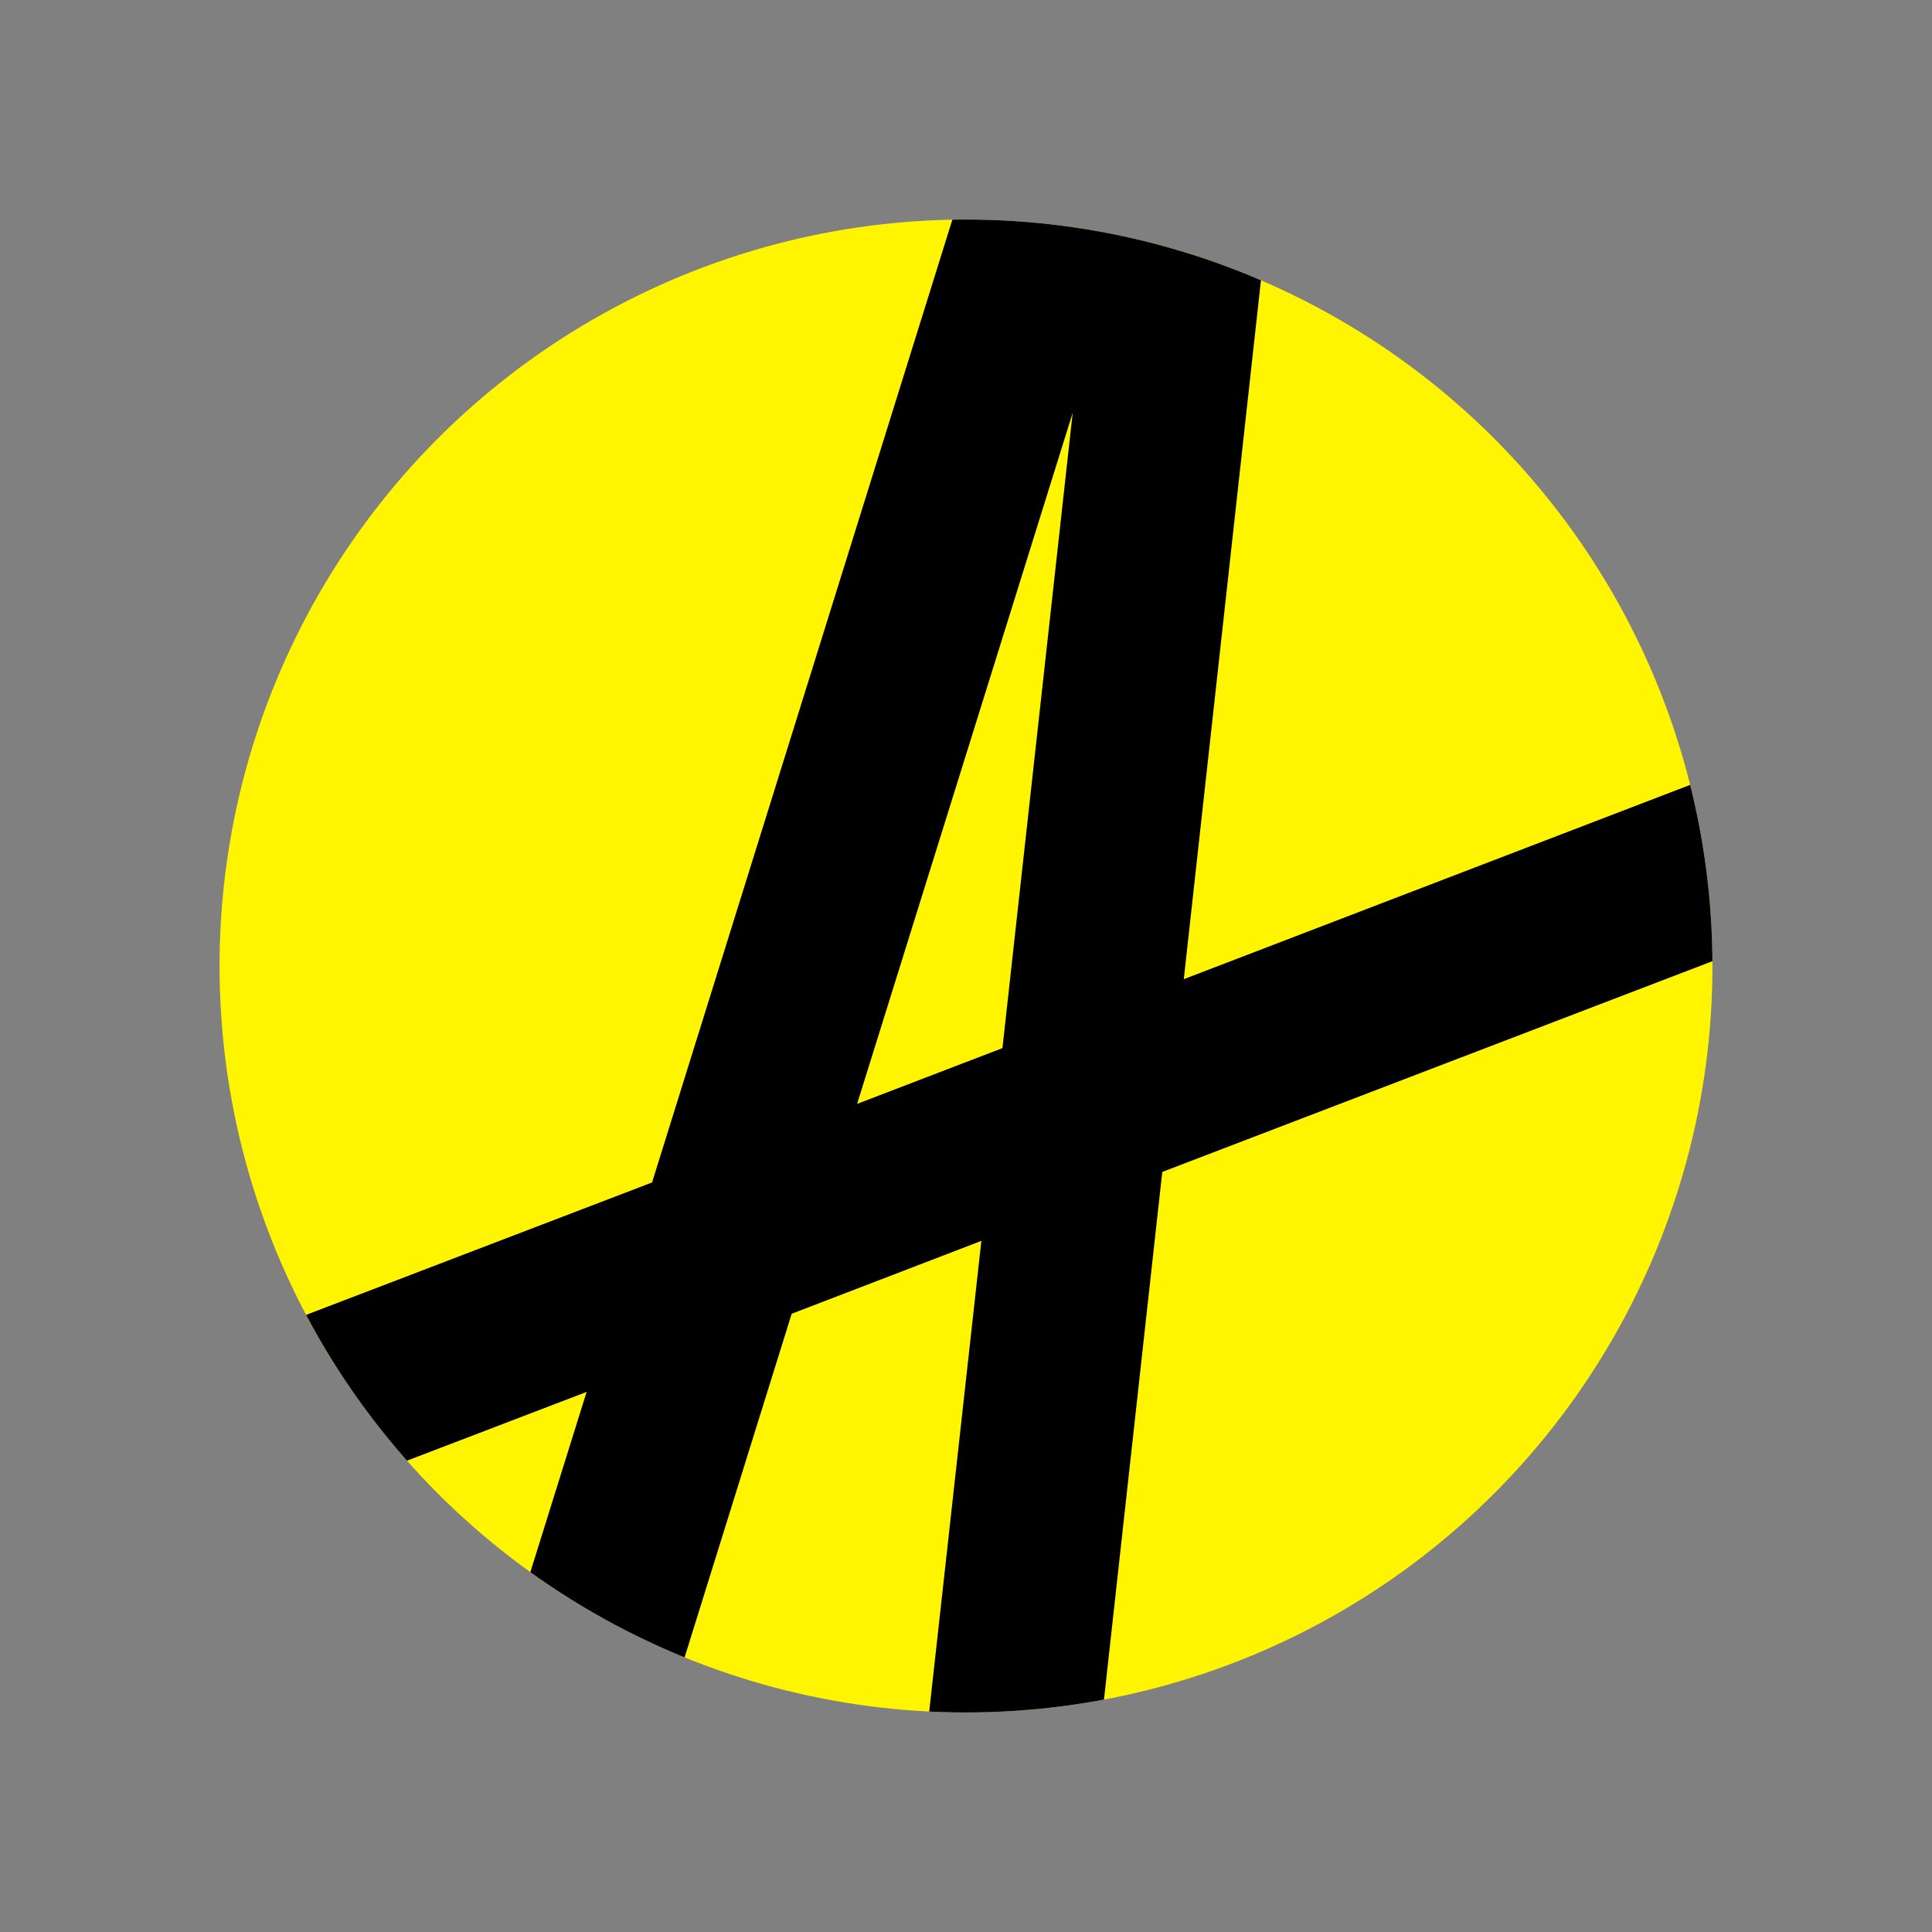 <svg id="afisha" xmlns="http://www.w3.org/2000/svg" width="44" height="44" fill="none"><rect width="100%" height="100%" fill="#808080" stroke="none"/><g clip-path="url(#a)"><path fill="#FFF500" d="M5 5h34v34H5z"/><path fill-rule="evenodd" clip-rule="evenodd" d="m39 21.89-12.53 4.8L25.11 39h-3.95l1.19-10.74-4.32 1.66L15.2 39h-4.12l2.28-7.3L5 34.9v-4.2l9.85-3.77L21.69 5h7.18l-1.91 17.3L39 17.68v4.2zm-19.48 3.25L24.43 9.4l-1.6 14.47-3.31 1.27z" fill="#000"/></g><defs><clipPath id="a"><circle cx="22" cy="22" r="17"/></clipPath></defs></svg>